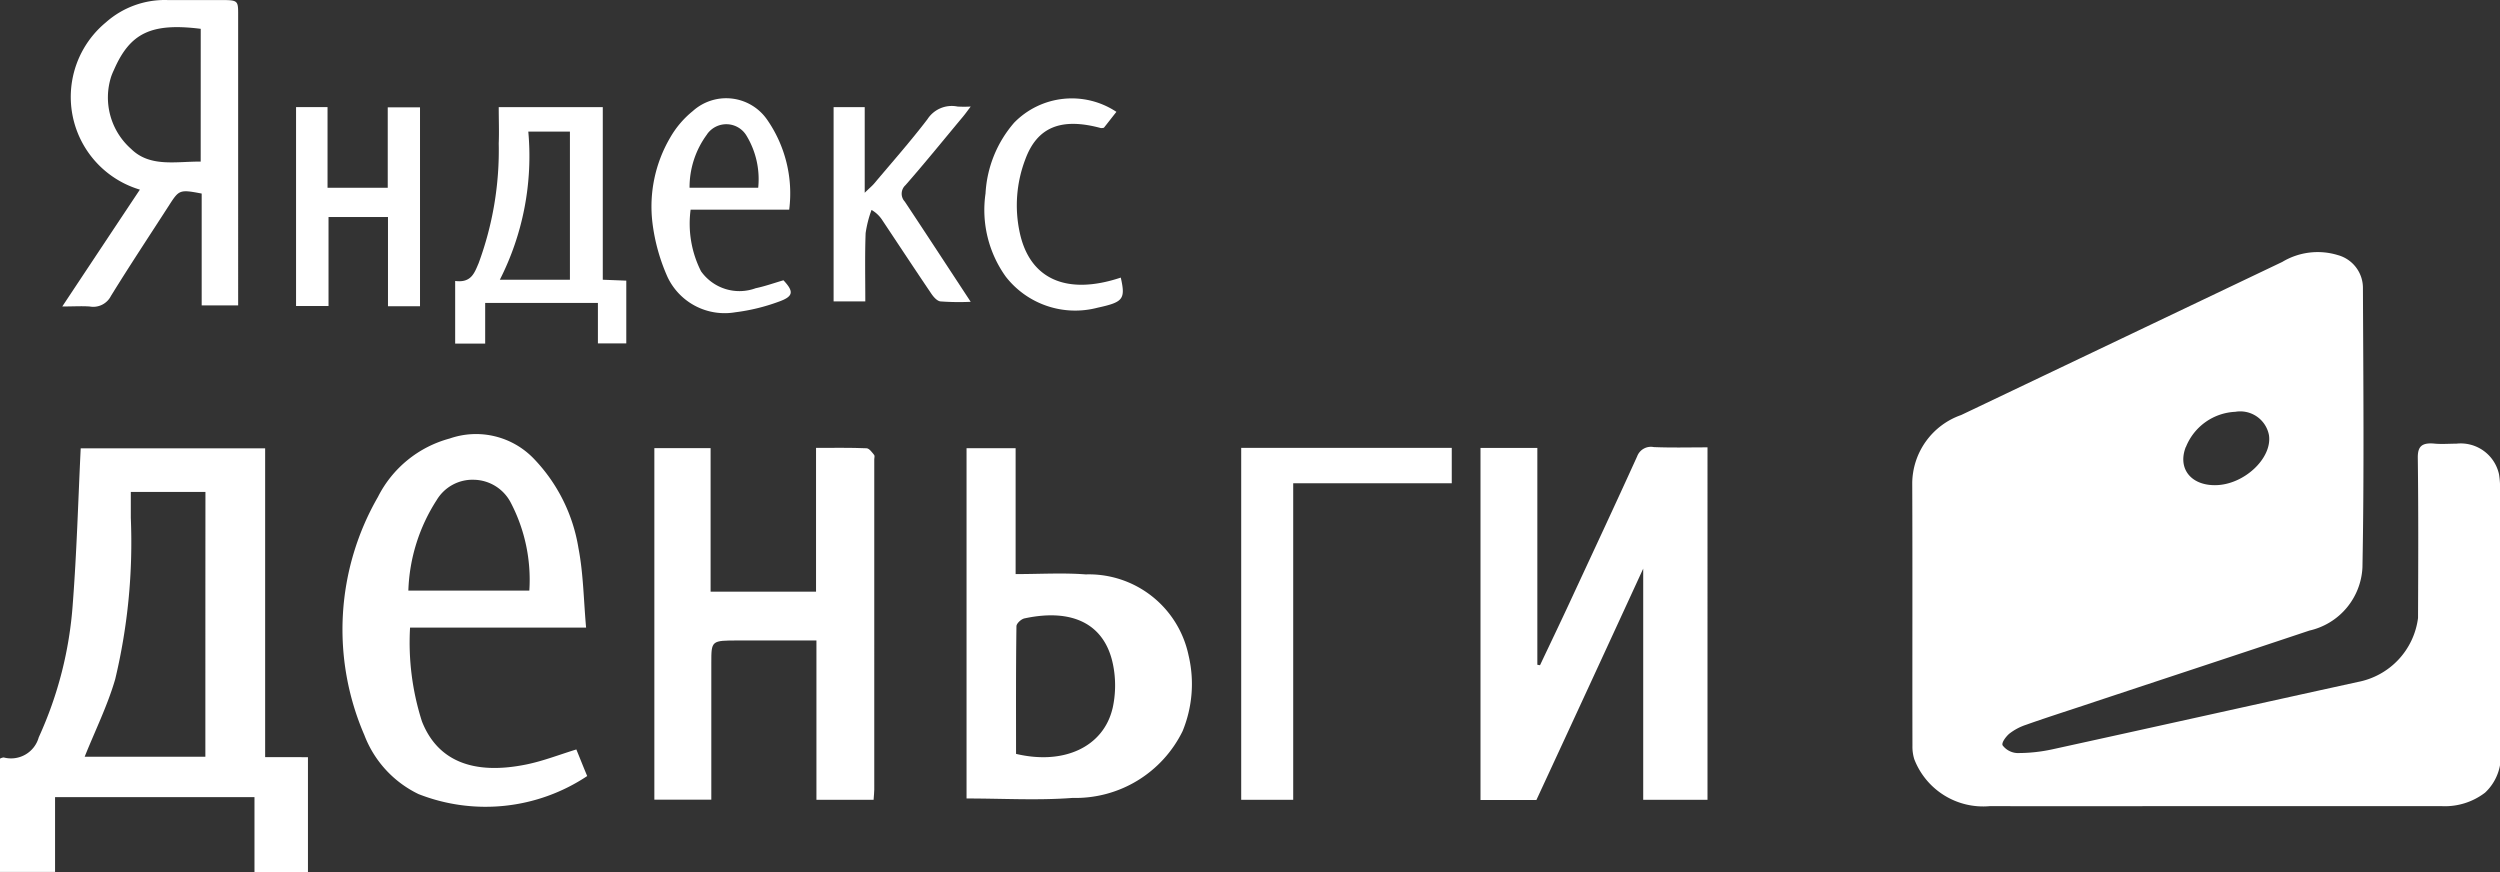<svg xmlns="http://www.w3.org/2000/svg" width="63.07" height="22.001" viewBox="0 0 63.07 22.001"><rect x="0" y="0" width="63.07" height="22.001" fill="#333333" stroke="none"/><defs><style>.a{fill:#fff;}</style></defs><g transform="translate(0 -15.979)"><g transform="translate(48.238 22.331)"><path class="a" d="M52.346,26.54a.988.988,0,0,0-1.077-.777c-.181,0-.361.015-.537,0-.347-.036-.438.08-.436.355.017,1.349.012,2.7.006,4.043a1.886,1.886,0,0,1-1.52,1.614c-2.57.564-5.138,1.137-7.71,1.7a4.055,4.055,0,0,1-.888.093.493.493,0,0,1-.361-.193c-.036-.063.077-.216.166-.294a1.393,1.393,0,0,1,.419-.224c.472-.168.951-.321,1.428-.479,1.908-.635,3.82-1.262,5.726-1.9A1.718,1.718,0,0,0,48.9,28.881c.044-2.344.022-4.688.012-7.034a.859.859,0,0,0-.635-.842,1.735,1.735,0,0,0-1.4.173q-4.052,1.933-8.1,3.862a1.84,1.84,0,0,0-1.235,1.709c.009,2.217,0,4.43.005,6.644a1.055,1.055,0,0,0,.046.329,1.862,1.862,0,0,0,1.91,1.185c1.9.005,3.808,0,5.709,0s3.784,0,5.68,0a1.663,1.663,0,0,0,1.1-.339,1.254,1.254,0,0,0,.379-1.137q.006-3.238,0-6.478A2.122,2.122,0,0,0,52.346,26.54Zm-7.9-.693a1.412,1.412,0,0,1,1.246-.888.737.737,0,0,1,.849.587c.091.586-.641,1.267-1.365,1.264C44.57,26.811,44.233,26.388,44.443,25.847Z" transform="translate(-37.538 -20.922)"/></g><g transform="translate(7.469 18.681)"><path class="a" d="M8.125,18.088v2.029H6.606V18.082H5.812V23.1h.819V20.855h1.5v2.251h.808V18.088Z" transform="translate(-5.812 -18.082)"/></g><g transform="translate(24.384 27.287)"><path class="a" d="M24.575,30a2.57,2.57,0,0,0-2.595-2.038c-.571-.044-1.151-.008-1.767-.008V24.779H18.975v8.836c.916,0,1.8.053,2.675-.014a3.008,3.008,0,0,0,2.776-1.686A3.126,3.126,0,0,0,24.575,30Zm-1.916,1.339c-.23.977-1.23,1.437-2.435,1.151,0-1.085-.005-2.151.01-3.22,0-.071.123-.186.212-.2,1.205-.256,2.011.145,2.221,1.151A2.657,2.657,0,0,1,22.659,31.342Z" transform="translate(-18.975 -24.779)"/></g><g transform="translate(1.57 15.98)"><path class="a" d="M5.184,15.98c-.438,0-.874,0-1.311,0a2.238,2.238,0,0,0-1.548.562,2.44,2.44,0,0,0,.856,4.221c-.645.969-1.286,1.935-1.958,2.948.274,0,.484-.014.69,0a.5.5,0,0,0,.538-.266c.481-.78.991-1.548,1.489-2.322.23-.355.258-.365.8-.261v2.821h.92V16.362C5.661,15.98,5.659,15.981,5.184,15.98Zm-.469,4.076c-.626-.006-1.279.149-1.755-.32a1.729,1.729,0,0,1-.5-1.835,1.68,1.68,0,0,1,.066-.157c.406-.934.942-1.194,2.19-1.038Z" transform="translate(-1.222 -15.98)"/></g><g transform="translate(24.843 18.469)"><path class="a" d="M22.764,22.43c-1.363.455-2.3.044-2.551-1.144a3.249,3.249,0,0,1,.141-1.835c.3-.82.906-1.064,1.908-.793a.234.234,0,0,0,.077-.009c.1-.125.2-.256.315-.4a2.033,2.033,0,0,0-2.579.272,2.966,2.966,0,0,0-.723,1.786,2.888,2.888,0,0,0,.511,2.1,2.22,2.22,0,0,0,2.311.784C22.818,23.05,22.89,22.983,22.764,22.43Z" transform="translate(-19.332 -17.917)"/></g><g transform="translate(0 27.29)"><path class="a" d="M6.689,32.571v-7.79H2.036c-.064,1.322-.1,2.623-.2,3.921A9.708,9.708,0,0,1,.978,32.07a.725.725,0,0,1-.884.509.231.231,0,0,0-.094.03v2.858H1.389V33.58H6.42v1.892H7.769v-2.9Zm-1.507-.01H2.136c.26-.65.577-1.29.77-1.955A14.833,14.833,0,0,0,3.3,26.535c0-.211,0-.424,0-.655H5.183C5.181,28.09,5.181,30.307,5.181,32.561Z" transform="translate(0 -24.781)"/></g><g transform="translate(16.437 18.458)"><path class="a" d="M16.119,22.5c-.235.068-.461.15-.7.2a1.188,1.188,0,0,1-1.38-.428,2.662,2.662,0,0,1-.262-1.554h2.487a3.257,3.257,0,0,0-.564-2.28,1.257,1.257,0,0,0-1.868-.207,2.379,2.379,0,0,0-.572.672,3.437,3.437,0,0,0-.445,2.155,4.776,4.776,0,0,0,.382,1.365,1.594,1.594,0,0,0,1.707.884,4.9,4.9,0,0,0,1.085-.263C16.376,22.909,16.387,22.786,16.119,22.5Zm-1.928-3.683a.593.593,0,0,1,.991.027,2.12,2.12,0,0,1,.3,1.321H13.75A2.241,2.241,0,0,1,14.192,18.818Z" transform="translate(-12.791 -17.908)"/></g><g transform="translate(16.508 27.276)"><path class="a" d="M18.39,24.949c-.054-.066-.122-.164-.19-.167-.41-.017-.821-.01-1.275-.01V28.4h-2.66V24.778H12.846v8.869h1.437V33.3c0-1.036,0-2.065,0-3.1,0-.569,0-.569.681-.569h1.971V33.65h1.442c.006-.1.017-.181.017-.261V25.057C18.394,25.019,18.412,24.973,18.39,24.949Z" transform="translate(-12.846 -24.77)"/></g><g transform="translate(21.03 18.656)"><path class="a" d="M18.179,20.057c.5-.571.97-1.153,1.452-1.73.059-.071.111-.145.193-.253a3.047,3.047,0,0,1-.333,0,.729.729,0,0,0-.758.319c-.423.555-.892,1.085-1.344,1.623-.051.06-.116.113-.239.233V18.089h-.785v4.9h.8c0-.582-.013-1.153.008-1.721a2.886,2.886,0,0,1,.149-.586.794.794,0,0,1,.276.265c.41.616.815,1.231,1.229,1.843.054.081.146.19.234.2a6.4,6.4,0,0,0,.763.01c-.576-.876-1.113-1.7-1.663-2.528A.291.291,0,0,1,18.179,20.057Z" transform="translate(-16.365 -18.063)"/></g><g transform="translate(37.35 27.258)"><path class="a" d="M33.435,24.757a.37.37,0,0,0-.418.234c-.556,1.226-1.127,2.445-1.694,3.668-.248.535-.505,1.069-.756,1.6-.024,0-.044-.008-.068-.01V24.779H29.065v8.882h1.41q1.344-2.9,2.695-5.838v5.833h1.622V24.764C34.325,24.764,33.88,24.776,33.435,24.757Z" transform="translate(-29.065 -24.757)"/></g><g transform="translate(8.64 26.941)"><path class="a" d="M12.624,32.455c-.441.136-.838.292-1.257.378-1.361.279-2.25-.1-2.638-1.085a6.534,6.534,0,0,1-.3-2.367h4.441c-.062-.687-.068-1.358-.193-2.007a4.221,4.221,0,0,0-1.121-2.249,2.021,2.021,0,0,0-2.128-.514,2.858,2.858,0,0,0-1.809,1.473,6.7,6.7,0,0,0-.344,6.006,2.733,2.733,0,0,0,1.367,1.491,4.625,4.625,0,0,0,4.256-.455C12.8,32.895,12.709,32.661,12.624,32.455ZM9.1,26.165a1.052,1.052,0,0,1,.956-.513,1.068,1.068,0,0,1,.912.574,4.2,4.2,0,0,1,.47,2.222H8.386A4.472,4.472,0,0,1,9.1,26.165Z" transform="translate(-6.724 -24.51)"/></g><g transform="translate(11.482 18.681)"><path class="a" d="M12.66,22.437V18.082H10.035c0,.326.012.619,0,.914a8.227,8.227,0,0,1-.508,3.026c-.105.242-.184.5-.591.446v1.581h.757V23.022h2.844v1.022h.716V22.46Zm-.829,0H10.063a6.881,6.881,0,0,0,.718-3.737h1.05Z" transform="translate(-8.935 -18.082)"/></g><g transform="translate(31.313 27.278)"><path class="a" d="M24.367,24.772c0,2.974,0,5.925,0,8.878h1.312V25.665h4v-.893Z" transform="translate(-24.367 -24.772)"/></g></g></svg>